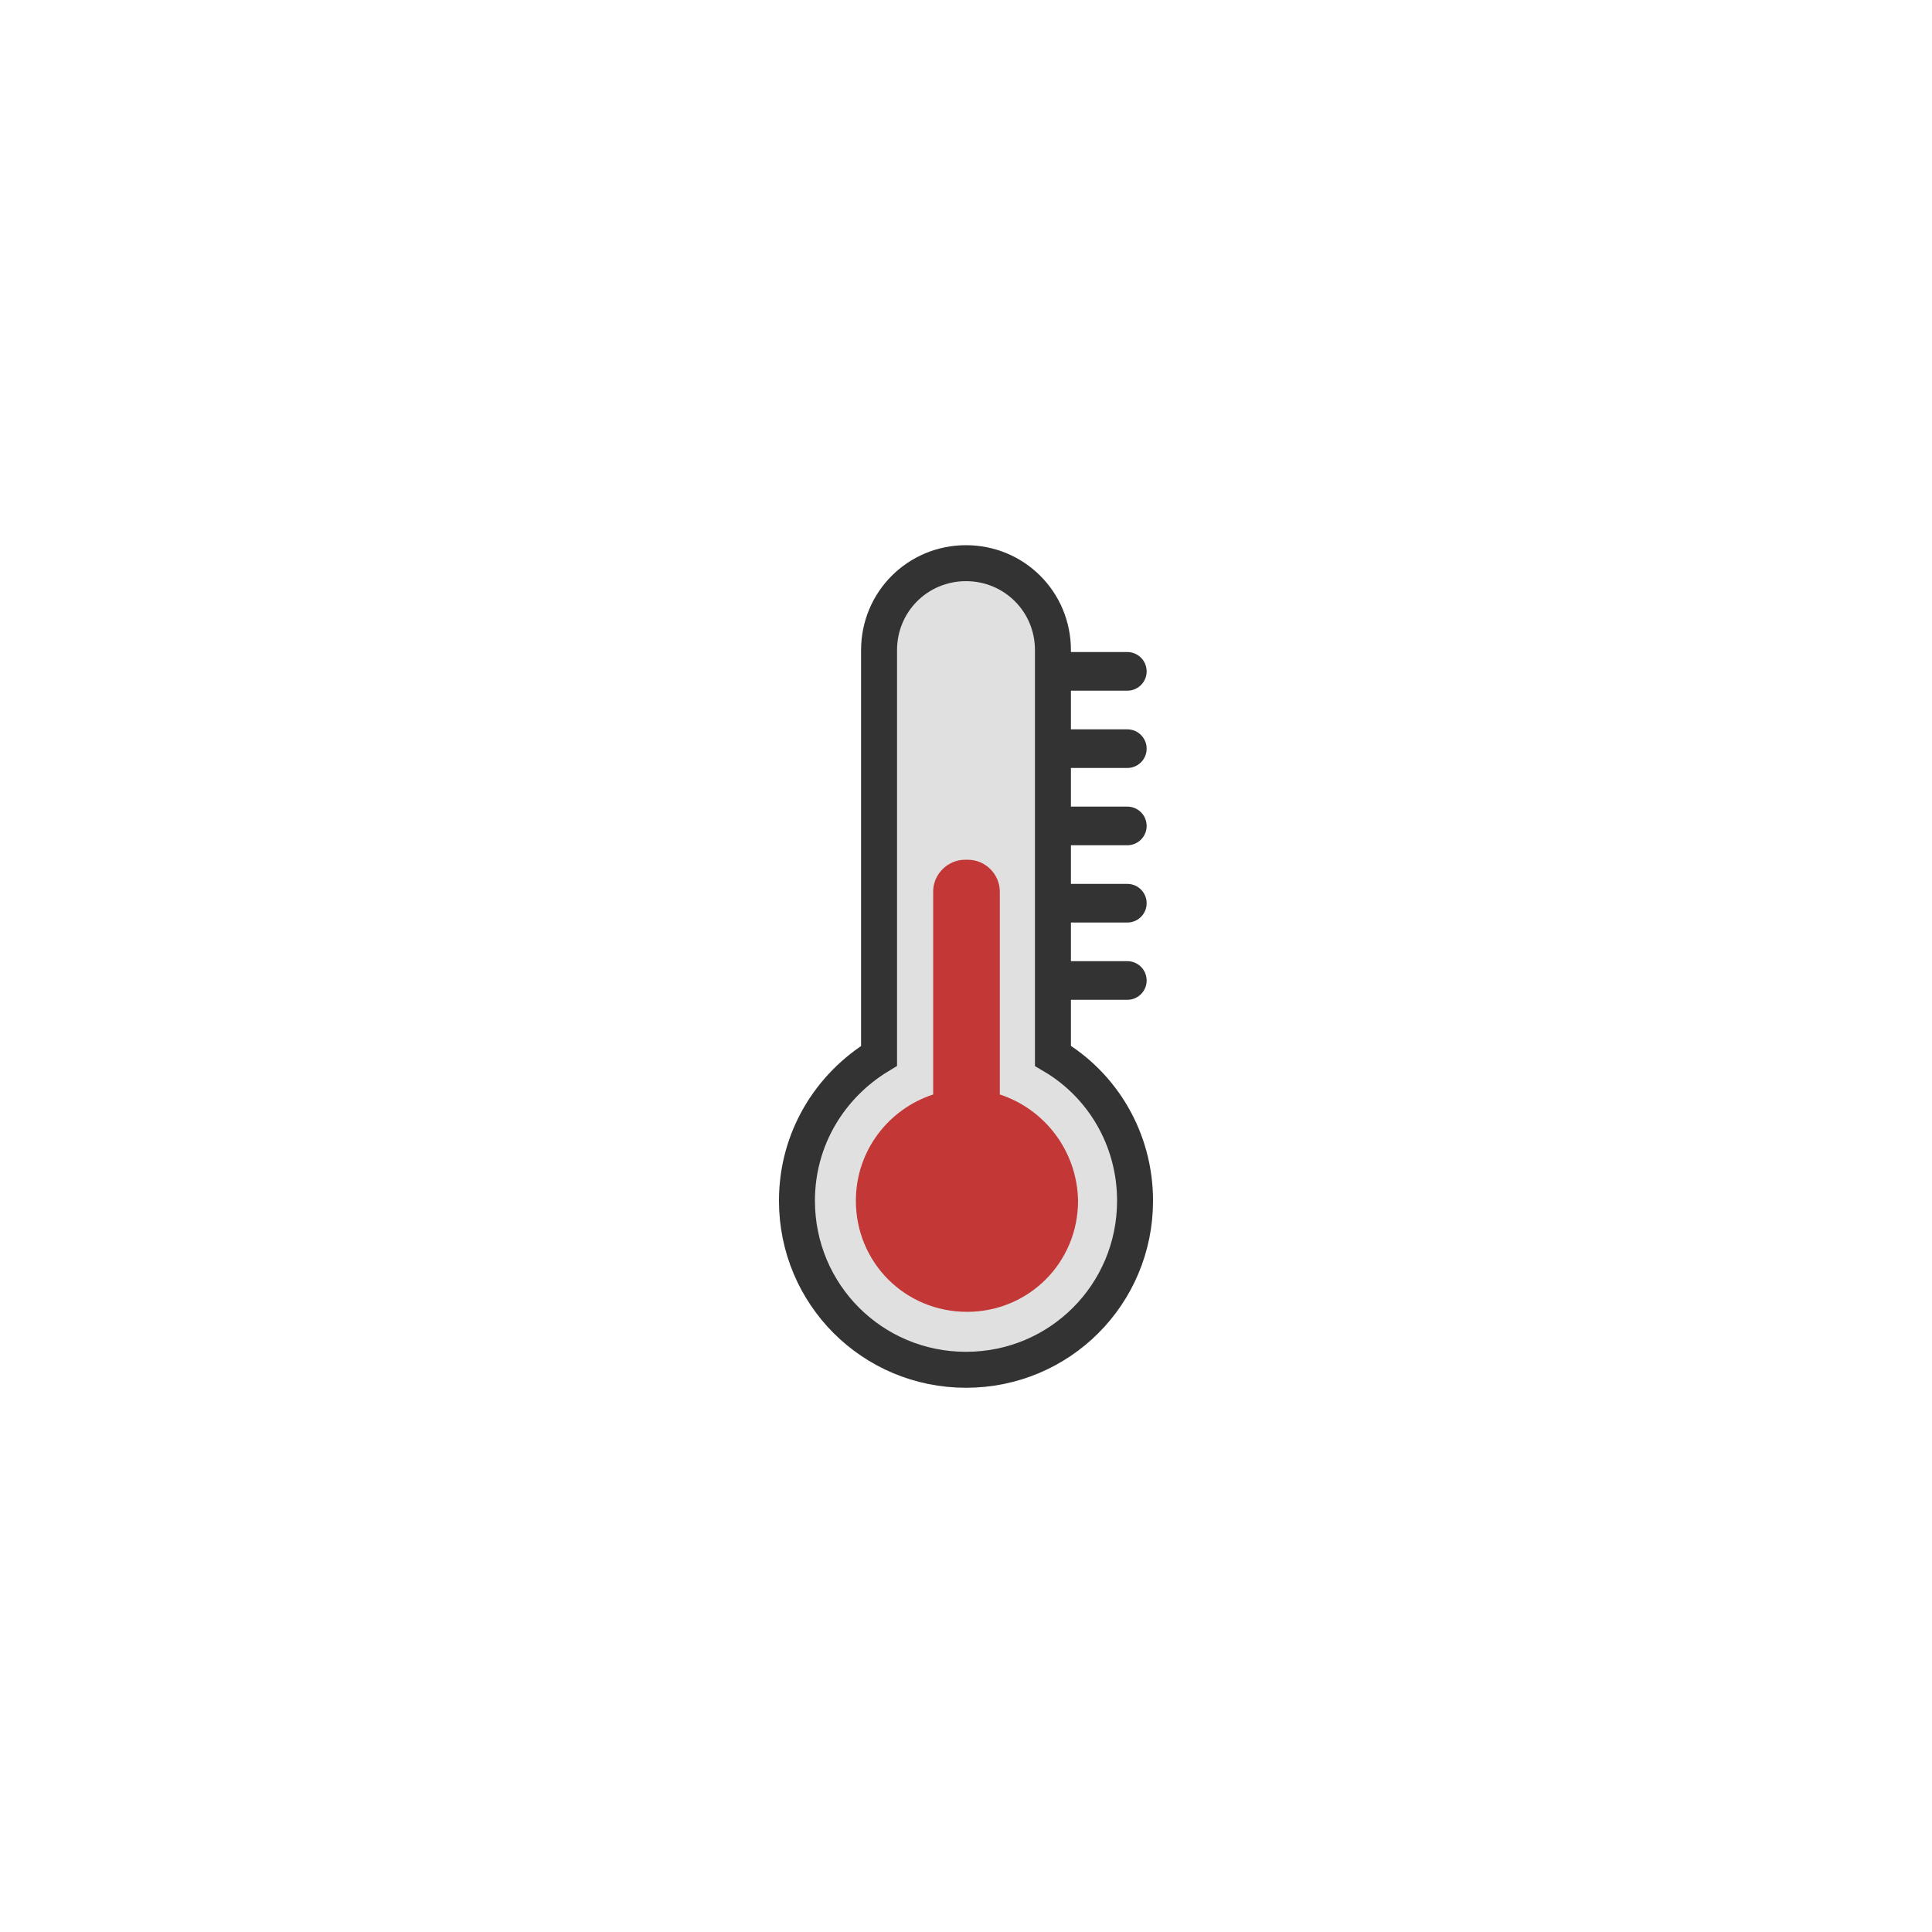 <svg class="ldi-nqy21h" width="200px"  height="200px"  xmlns="http://www.w3.org/2000/svg" xmlns:xlink="http://www.w3.org/1999/xlink" viewBox="0 0 100 100" preserveAspectRatio="xMidYMid" style="background: none;"><!--?xml version="1.0" encoding="utf-8"?--><!--Generator: Adobe Illustrator 21.0.0, SVG Export Plug-In . SVG Version: 6.00 Build 0)--><svg version="1.1" id="圖層_1" xmlns="http://www.w3.org/2000/svg" xmlns:xlink="http://www.w3.org/1999/xlink" x="0px" y="0px" viewBox="0 0 100 100" style="transform-origin: 50px 50px 0px;" xml:space="preserve"><g style="transform-origin: 50px 50px 0px;"><g style="transform-origin: 50px 50px 0px; transform: scale(0.5);"><g style="transform-origin: 50px 50px 0px;"><g><style type="text/css" class="ld ld-breath" style="transform-origin: 50px 50px 0px; animation-duration: 1.6s; animation-delay: -1.6s; animation-direction: normal;">.st0{fill:#F5E6C8;} .st1{fill:#F47E60;} .st2{fill:#C33737;} .st3{fill:#E0E0E0;} .st4{fill:#333333;} .st5{fill:#77A4BD;} .st6{fill:#A0C8D7;} .st7{fill:#666666;} .st8{fill:none;stroke:#E0E0E0;stroke-width:6;stroke-miterlimit:10;stroke-dasharray:5,5;} .st9{fill:#A0C8D7;stroke:#333333;stroke-width:2.661;stroke-linejoin:round;stroke-miterlimit:10;} .st10{fill:#77A4BD;stroke:#333333;stroke-width:2.661;stroke-linejoin:round;stroke-miterlimit:10;} .st11{fill:#E0E0E0;stroke:#333333;stroke-width:2.661;stroke-linejoin:round;stroke-miterlimit:10;} .st12{fill:#666666;stroke:#333333;stroke-width:2.661;stroke-linejoin:round;stroke-miterlimit:10;} .st13{fill:#E15B64;stroke:#000000;stroke-width:2.86;stroke-miterlimit:10;} .st14{fill:none;stroke:#000000;stroke-width:7.23;stroke-miterlimit:10;} .st15{fill:none;stroke:#333333;stroke-width:5;stroke-linecap:round;stroke-miterlimit:10;} .st16{fill:#F8B26A;stroke:#333333;stroke-width:3;stroke-miterlimit:10;} .st17{fill:#F5E6C8;stroke:#000000;stroke-width:3;stroke-linejoin:round;stroke-miterlimit:10;} .st18{fill:#F5E6C8;stroke:#000000;stroke-width:3;stroke-miterlimit:10;} .st19{fill:#FFFFFF;stroke:#000000;stroke-width:6;stroke-miterlimit:10;} .st20{fill:#666666;stroke:#333333;stroke-width:2.841;} .st21{fill:#EEF4DC;stroke:#333333;stroke-width:4;} .st22{fill:#FFFFFF;stroke:#000000;stroke-width:5;stroke-miterlimit:10;} .st23{fill:#32AAB4;stroke:#000000;stroke-width:5;stroke-miterlimit:10;} .st24{fill:none;stroke:#FFFFFF;stroke-width:4;stroke-linecap:round;stroke-linejoin:round;} .st25{fill:#FFFFFF;} .st26{fill:#F8EAEC;stroke:#FFFFFF;} .st27{fill:#FFFFFF;stroke:#221E1F;stroke-width:8;stroke-miterlimit:10;} .st28{fill:#221E1F;} .st29{fill:#E90C59;stroke:#333333;stroke-width:4;} .st30{fill:#FE718D;stroke:#333333;stroke-width:4;} .st31{fill:#46DFF0;} .st32{fill:#03AFF3;stroke:#46DFF0;stroke-width:5;stroke-linecap:round;} .st33{fill:#EEF4DC;} .st34{fill:#E90C59;stroke:#E90C59;stroke-width:2;} .st35{fill:#FE718D;stroke:#FE718D;stroke-width:2;} .st36{fill:none;stroke:#46DFF0;stroke-width:5;stroke-linecap:round;} .st37{fill:#EBA523;stroke:#333333;stroke-width:4;stroke-linecap:round;stroke-linejoin:round;} .st38{fill:#E0E0E0;stroke:#333333;stroke-width:4;stroke-linecap:round;} .st39{fill:#F5E6C8;stroke:#333333;stroke-width:4;stroke-linecap:round;stroke-linejoin:round;} .st40{fill:#333333;stroke:#333333;stroke-width:4;stroke-linecap:round;stroke-linejoin:round;} .st41{fill:none;stroke:#333333;stroke-width:4;stroke-linecap:round;stroke-linejoin:round;} .st42{fill:#E0E0E0;stroke:#333333;stroke-width:3.08;stroke-linecap:round;} .st43{fill:#EBA523;stroke:#333333;stroke-width:2.686;stroke-linecap:round;stroke-linejoin:round;} .st44{fill:#E0E0E0;stroke:#333333;stroke-width:2.686;stroke-linecap:round;} .st45{fill:#F5E6C8;stroke:#333333;stroke-width:2.686;stroke-linecap:round;stroke-linejoin:round;} .st46{fill:#333333;stroke:#333333;stroke-width:2.686;stroke-linecap:round;stroke-linejoin:round;} .st47{fill:none;stroke:#333333;stroke-width:2.686;stroke-linecap:round;stroke-linejoin:round;} .st48{fill:#E0E0E0;stroke:#333333;stroke-width:3.347;stroke-linecap:round;} .st49{fill:#666666;stroke:#333333;stroke-width:2.672;} .st50{fill:#E0E0E0;stroke:#333333;stroke-width:3.9;stroke-linecap:round;} .st51{fill:#666666;stroke:#333333;stroke-width:2.621;} .st52{fill:#333333;stroke:#333333;stroke-width:3.041;} .st53{fill:#E0E0E0;stroke:#333333;stroke-width:2.841;} .st54{fill:none;stroke:#333333;stroke-width:2.974;} .st55{fill:#1BD112;} .st56{fill:none;} .st57{fill:#666666;stroke:#000000;stroke-width:3;stroke-miterlimit:10;} .st58{fill:#333333;stroke:#000000;stroke-width:3;stroke-miterlimit:10;} .st59{fill:#77A4BD;stroke:#333333;stroke-width:5;} .st60{fill:none;stroke:#000000;stroke-width:2.552;stroke-miterlimit:10;} .st61{fill:#4D4D4D;} .st62{fill:#E15B64;stroke:#000000;stroke-width:3;stroke-miterlimit:10;} .st63{fill:#F5E169;stroke:#000000;stroke-width:3;stroke-miterlimit:10;} .st64{fill:#ABBD81;} .st65{fill:#494B32;} .st66{fill:#A0C8D7;stroke:#000000;stroke-width:3;stroke-miterlimit:10;} .st67{fill:#77A4BD;stroke:#000000;stroke-width:3;stroke-miterlimit:10;} .st68{fill:#F47E60;stroke:#000000;stroke-width:3;stroke-miterlimit:10;} .st69{fill:#E0E0E0;stroke:#000000;stroke-width:3;stroke-linejoin:round;stroke-miterlimit:10;} .st70{fill:#666666;stroke:#000000;stroke-width:3;stroke-linejoin:round;stroke-miterlimit:10;} .st71{fill:#66503A;stroke:#000000;stroke-width:3;stroke-linejoin:round;stroke-miterlimit:10;} .st72{fill:#E0E0E0;stroke:#333333;stroke-width:3;stroke-miterlimit:10;} .st73{fill:#666666;stroke:#333333;stroke-width:3;stroke-miterlimit:10;} .st74{fill:#FFFFFF;stroke:#333333;stroke-width:3;stroke-miterlimit:10;} .st75{fill:none;stroke:#333333;stroke-width:3;stroke-miterlimit:10;} .st76{fill:#F5E6C8;stroke:#333333;stroke-width:3;stroke-miterlimit:10;} .st77{fill:#849B87;stroke:#000000;stroke-width:3;stroke-miterlimit:10;} .st78{fill:#F8B26A;stroke:#000000;stroke-width:3;stroke-miterlimit:10;} .st79{fill:#E15B64;} .st80{fill:#F5E6C8;stroke:#333333;stroke-width:8;stroke-miterlimit:10;} .st81{stroke:#000000;stroke-width:8;stroke-miterlimit:10;} .st82{fill:#666666;stroke:#333333;stroke-width:5;stroke-miterlimit:10;} .st83{fill:#E0E0E0;stroke:#333333;stroke-width:5;stroke-miterlimit:10;} .st84{fill:#E0E0E0;stroke:#000000;stroke-width:5.784;stroke-miterlimit:10;} .st85{fill:#F47E60;stroke:#000000;stroke-width:5.784;stroke-miterlimit:10;} .st86{fill:#F5E6C8;stroke:#000000;stroke-width:5.652;stroke-miterlimit:10;} .st87{fill:none;stroke:#333333;stroke-width:5;stroke-miterlimit:10;} .st88{fill:#E0E0E0;stroke:#333333;stroke-width:4;stroke-miterlimit:10;} .st89{fill:#F47E60;stroke:#333333;stroke-width:4;stroke-miterlimit:10;} .st90{fill:#F5E6C8;stroke:#333333;stroke-width:4.026;stroke-miterlimit:10;} .st91{fill:#66503A;stroke:#333333;stroke-width:4.026;stroke-miterlimit:10;} .st92{fill:none;stroke:#333333;stroke-width:3.722;stroke-miterlimit:10;} .st93{fill:none;stroke:#333333;stroke-width:4.881;stroke-miterlimit:10;} .st94{fill:#E15B64;stroke:#333333;stroke-width:4.643;stroke-miterlimit:10;} .st95{fill:#F47E60;stroke:#333333;stroke-width:4.643;stroke-miterlimit:10;} .st96{fill:#F8B26A;stroke:#333333;stroke-width:4.643;stroke-miterlimit:10;} .st97{fill:#849B87;} .st98{fill:#F8B26A;} .st99{fill:#C33737;stroke:#000000;stroke-width:2.86;stroke-miterlimit:10;} .st100{fill:#C33737;stroke:#000000;stroke-width:2.319;stroke-miterlimit:10;} .st101{fill:#53BBEA;} .st102{fill:#DA5548;} .st103{fill:#F9CF5A;} .st104{fill:#67A648;} .st105{fill:#3790CE;} .st106{fill:#B93626;} .st107{fill:#8FD5E0;} .st108{fill:#E0782B;} .st109{fill:#5B9CC6;} .st110{fill:#871B19;} .st111{fill:#ED483B;} .st112{fill:#CACACA;} .st113{fill:#4B84C4;} .st114{fill:#C23D2B;} .st115{fill:#EBEBEB;} .st116{fill:#FFFFFF;stroke:#333333;stroke-width:2.557;stroke-linejoin:round;stroke-miterlimit:10;} .st117{fill:#A3A3A3;} .st118{fill:none;stroke:#666666;stroke-width:8;stroke-miterlimit:10;} .st119{fill:none;stroke:#333333;stroke-width:8;stroke-miterlimit:10;} .st120{fill:none;stroke:#C33737;stroke-width:5.195;stroke-miterlimit:10;} .st121{fill:#FFDC6C;} .st122{fill:#F5E169;} .st123{fill:none;stroke:#F5E169;stroke-miterlimit:10;} .st124{fill:#8A8A8A;} .st125{fill:#999999;} .st126{fill:#4A3827;} .st127{fill:#66503A;} .st128{fill:#C69C6D;} .st129{fill:#E0E0E0;stroke:#000000;stroke-width:3.723;stroke-miterlimit:10;} .st130{fill:none;stroke:#000000;stroke-width:4;stroke-linecap:round;stroke-miterlimit:10;} .st131{fill:#E0E0E0;stroke:#333333;stroke-width:3.723;stroke-miterlimit:10;} .st132{fill:none;stroke:#333333;stroke-width:4;stroke-linecap:round;stroke-miterlimit:10;} .st133{fill:#983733;} .st134{fill:#AAAAAA;}</style><g class="ld ld-breath" style="transform-origin: 50px 50px 0px; animation-duration: 1.6s; animation-delay: -1.511s; animation-direction: normal;"><path class="st131" d="M59,59.3v-42c0-5-4-9-9-9s-9,4-9,9v42c-5.1,3.1-8.5,8.6-8.5,15c0,9.7,7.8,17.5,17.5,17.5s17.5-7.8,17.5-17.5 C67.5,67.9,64.1,62.3,59,59.3z" fill="rgb(224, 224, 224)" stroke="rgb(51, 51, 51)" style="fill: rgb(224, 224, 224); stroke: rgb(51, 51, 51);"></path></g><g class="ld ld-breath" style="transform-origin: 50px 50px 0px; animation-duration: 1.6s; animation-delay: -1.422s; animation-direction: normal;"><path class="st2" d="M53.5,63.3v-21c0-1.8-1.5-3.3-3.3-3.3h-0.3c-1.8,0-3.3,1.5-3.3,3.3v21c-4.6,1.5-8,5.8-8,11 c0,6.4,5.1,11.5,11.5,11.5s11.5-5.1,11.5-11.5C61.5,69.1,58.1,64.8,53.5,63.3z" fill="rgb(195, 55, 55)" style="fill: rgb(195, 55, 55);"></path></g><g style="transform-origin: 50px 50px 0px;"><g><g class="ld ld-breath" style="transform-origin: 50px 50px 0px; animation-duration: 1.6s; animation-delay: -1.333s; animation-direction: normal;"><line class="st132" x1="60" y1="19.5" x2="66.7" y2="19.5" stroke="rgb(51, 51, 51)" style="stroke: rgb(51, 51, 51);"></line></g><g class="ld ld-breath" style="transform-origin: 50px 50px 0px; animation-duration: 1.6s; animation-delay: -1.244s; animation-direction: normal;"><line class="st132" x1="60" y1="27.5" x2="66.7" y2="27.5" stroke="rgb(51, 51, 51)" style="stroke: rgb(51, 51, 51);"></line></g><g class="ld ld-breath" style="transform-origin: 50px 50px 0px; animation-duration: 1.6s; animation-delay: -1.156s; animation-direction: normal;"><line class="st132" x1="60" y1="35.5" x2="66.7" y2="35.5" stroke="rgb(51, 51, 51)" style="stroke: rgb(51, 51, 51);"></line></g><g class="ld ld-breath" style="transform-origin: 50px 50px 0px; animation-duration: 1.6s; animation-delay: -1.067s; animation-direction: normal;"><line class="st132" x1="60" y1="43.5" x2="66.7" y2="43.5" stroke="rgb(51, 51, 51)" style="stroke: rgb(51, 51, 51);"></line></g><g class="ld ld-breath" style="transform-origin: 50px 50px 0px; animation-duration: 1.6s; animation-delay: -0.978s; animation-direction: normal;"><line class="st132" x1="60" y1="51.5" x2="66.7" y2="51.5" stroke="rgb(51, 51, 51)" style="stroke: rgb(51, 51, 51);"></line></g></g></g></g></g></g></g><style type="text/css" class="ld ld-breath" style="transform-origin: 50px 50px 0px; animation-duration: 1.6s; animation-delay: -0.444s; animation-direction: normal;">@keyframes ld-breath {
  0% {
    -webkit-transform: scale(0.86);
    transform: scale(0.86);
  }
  50% {
    -webkit-transform: scale(1.06);
    transform: scale(1.06);
  }
  100% {
    -webkit-transform: scale(0.86);
    transform: scale(0.86);
  }
}
@-webkit-keyframes ld-breath {
  0% {
    -webkit-transform: scale(0.86);
    transform: scale(0.86);
  }
  50% {
    -webkit-transform: scale(1.06);
    transform: scale(1.06);
  }
  100% {
    -webkit-transform: scale(0.86);
    transform: scale(0.86);
  }
}
.ld.ld-breath {
  -webkit-animation: ld-breath 1s infinite;
  animation: ld-breath 1s infinite;
}
</style></svg></svg>